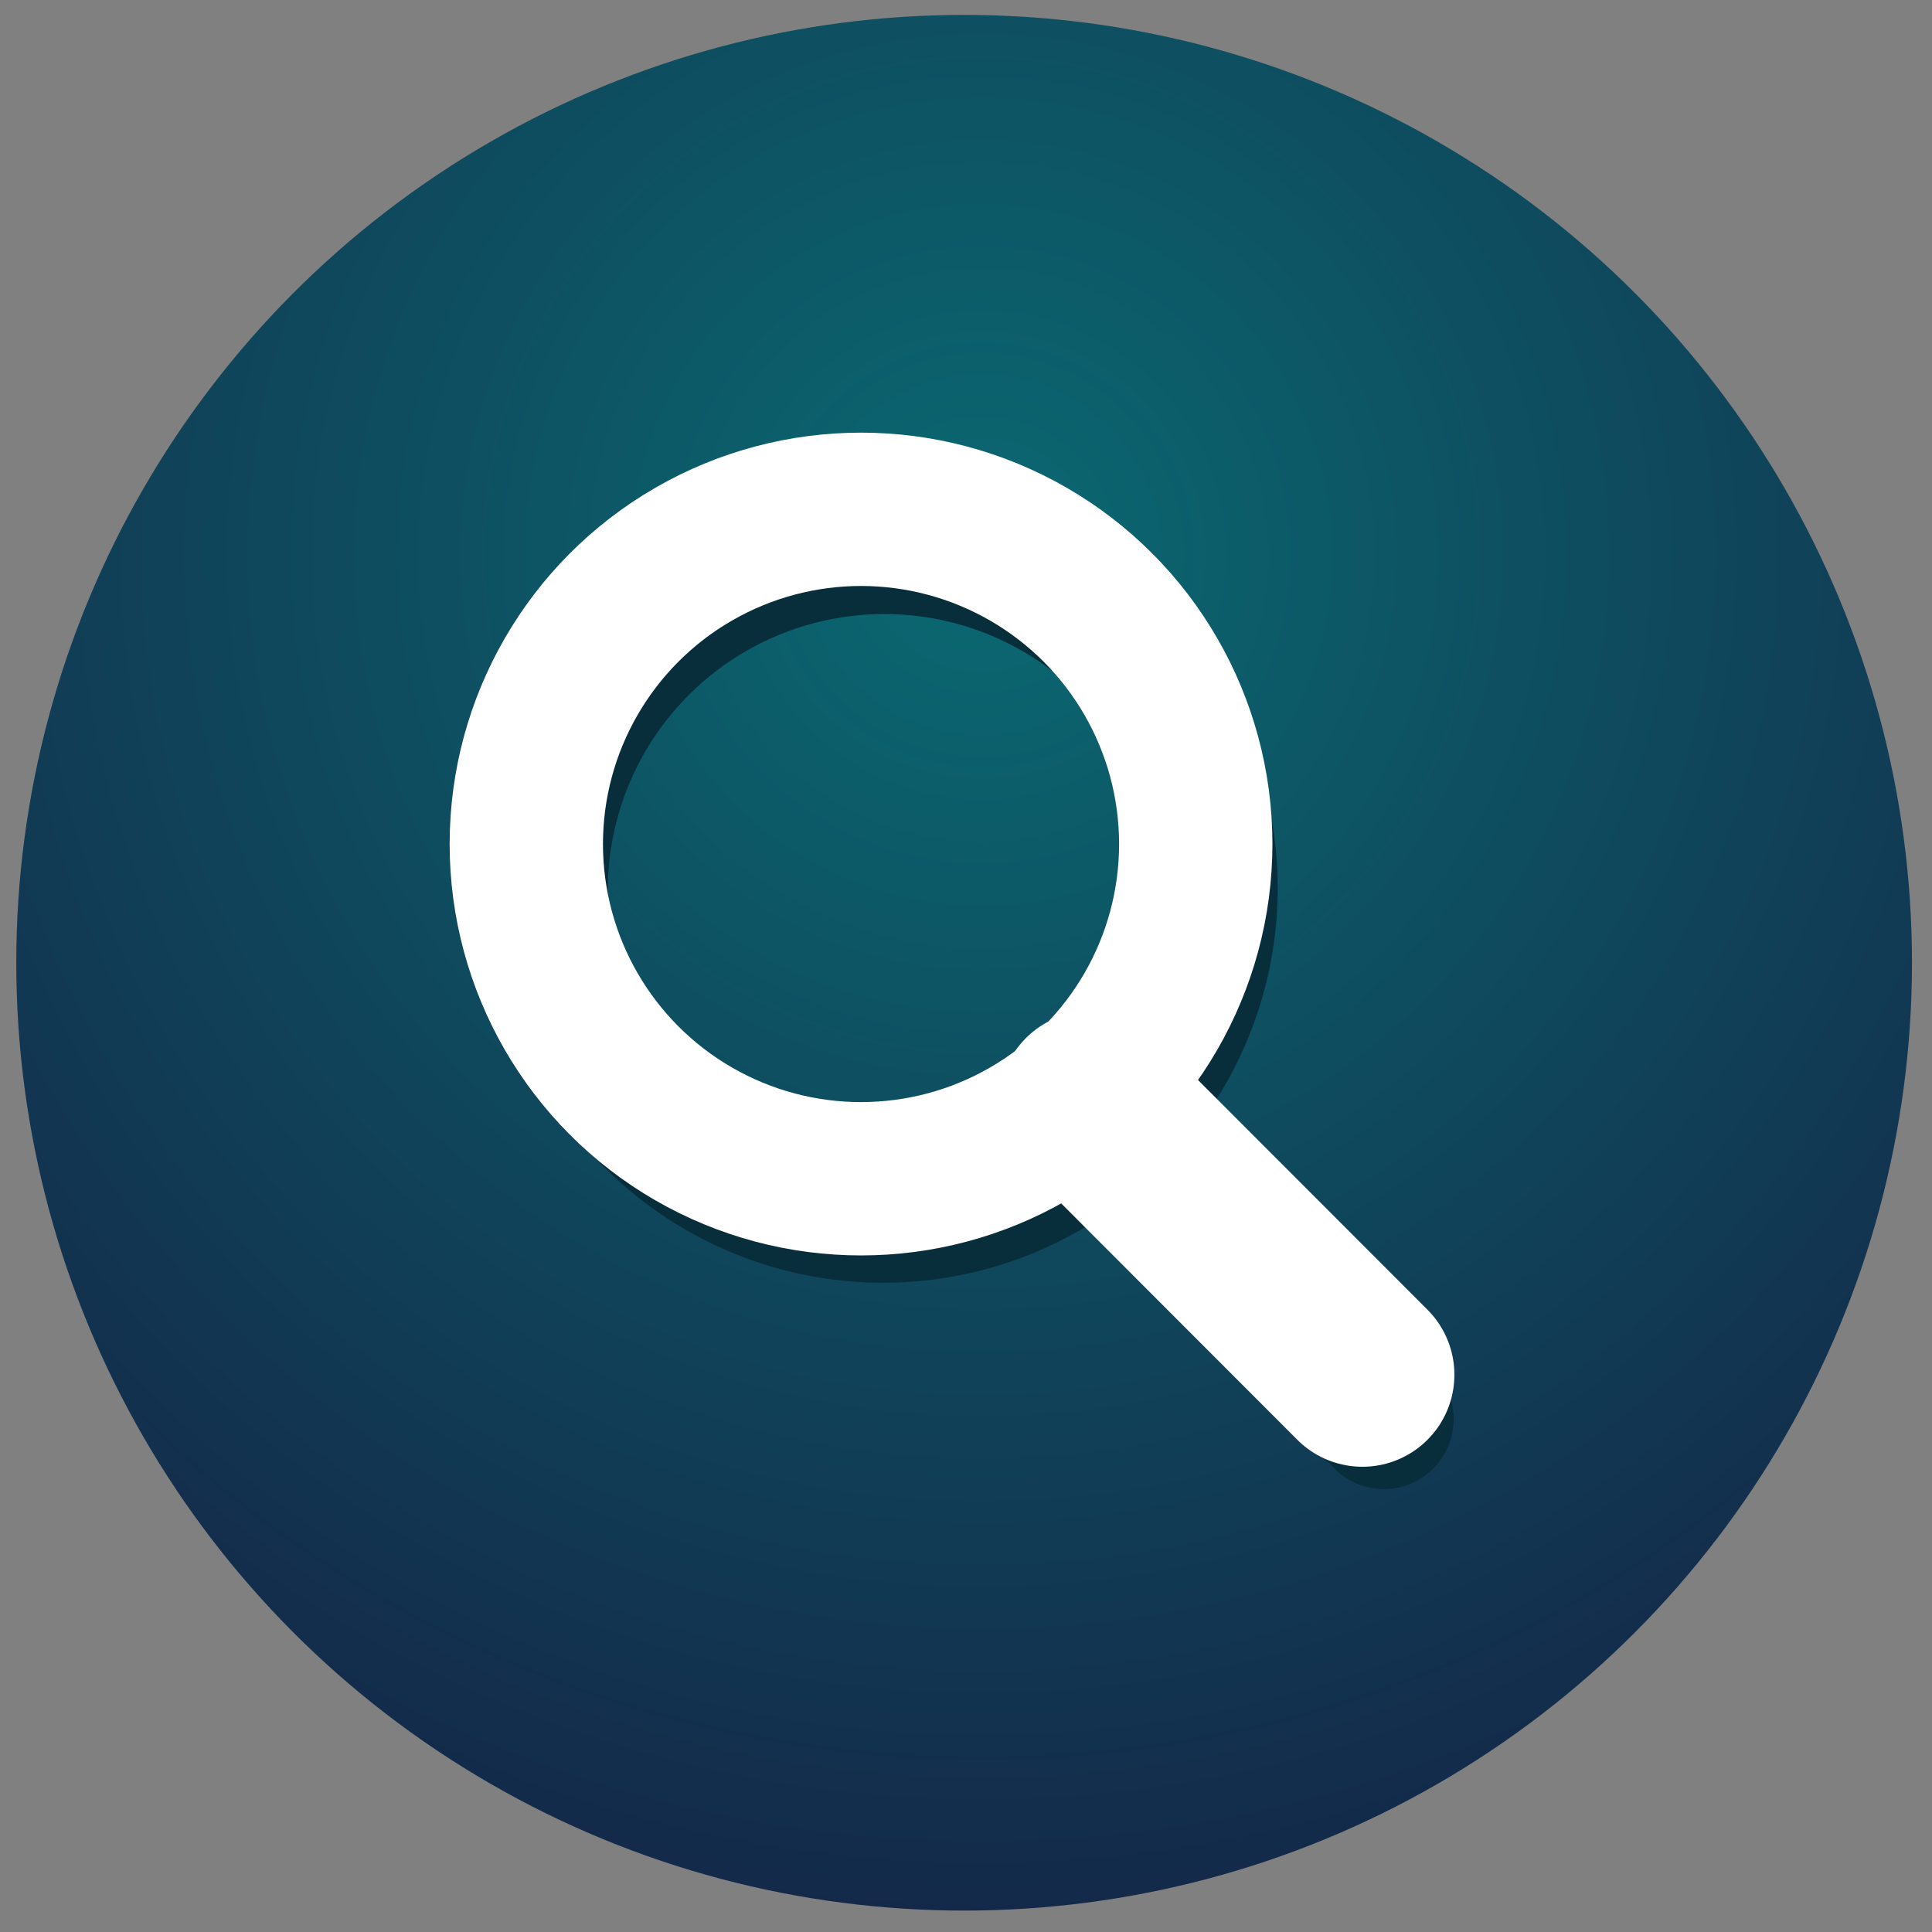 <svg width="63" height="63" viewBox="0 0 63 63" xmlns="http://www.w3.org/2000/svg"><rect x="0" y="0" width="63" height="63" fill="#808080" stroke="none"/><title>Group 21</title><defs><radialGradient cx="50.933%" cy="28.256%" fx="50.933%" fy="28.256%" r="90.705%" id="a"><stop stop-color="#0A6972" offset="0%"/><stop stop-color="#16193F" offset="100%"/></radialGradient></defs><g fill="none" fill-rule="evenodd"><circle fill="url(#a)" fill-rule="nonzero" cx="31.439" cy="31.394" r="30.908"/><path d="M46.795 44.73l-7.856-7.848a12.866 12.866 0 1 0-3.393 3.036l8.023 8.023a2.277 2.277 0 0 0 3.218-3.219l.008.008zM19.818 29.04a9.017 9.017 0 1 1 9.025 9.018 9.025 9.025 0 0 1-9.017-9.017h-.008z" fill="#082E3C" fill-rule="nonzero"/><circle stroke="#FFF" stroke-width="5" cx="28.077" cy="27.523" r="10.915"/><path d="M35.576 35.97l8.85 8.859" stroke="#FFF" stroke-width="6" stroke-linecap="round"/></g></svg>
